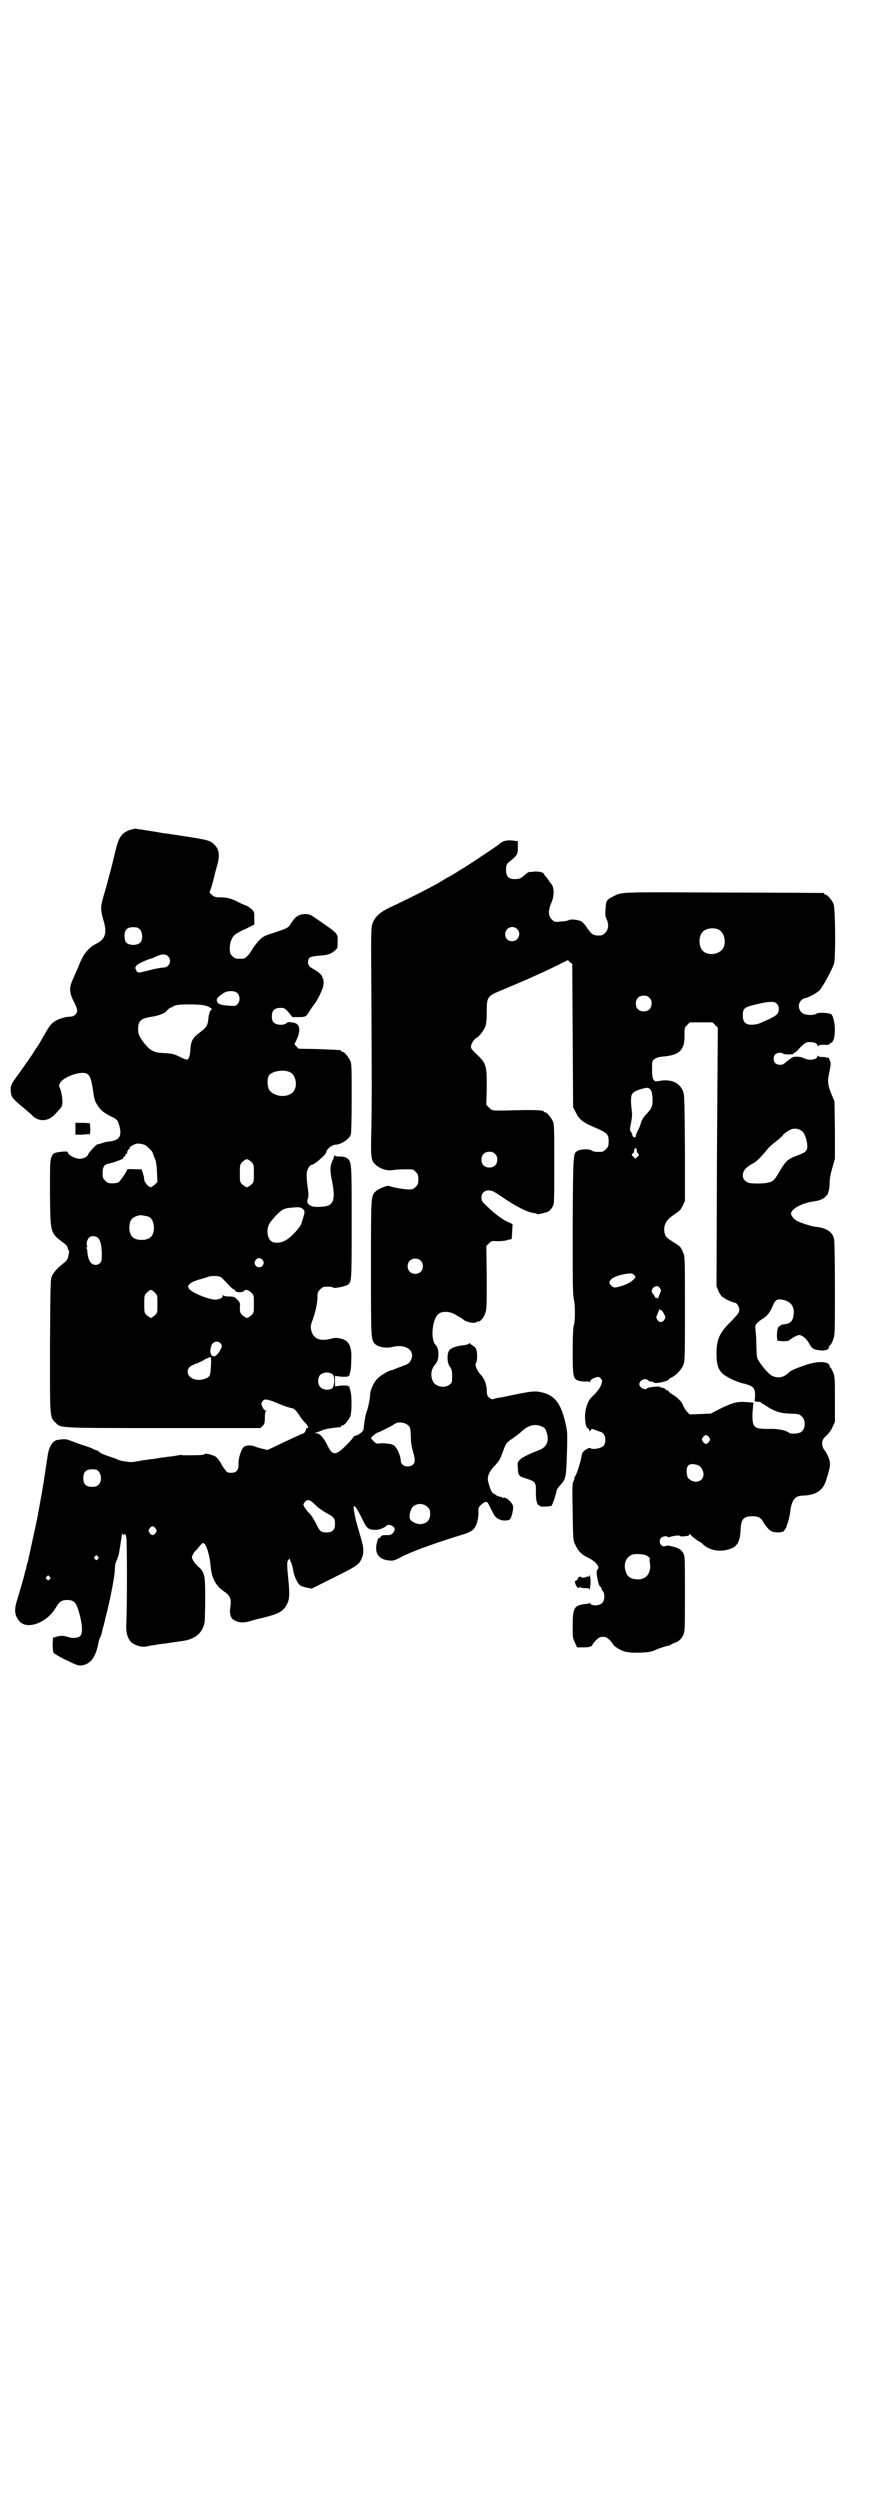 <?xml version="1.0" standalone="no"?>
<!DOCTYPE svg PUBLIC "-//W3C//DTD SVG 20010904//EN"
 "http://www.w3.org/TR/2001/REC-SVG-20010904/DTD/svg10.dtd">
<svg version="1.0" xmlns="http://www.w3.org/2000/svg"
 width="1000pt" height="2850pt" viewBox="0 0 1000 2850"
 preserveAspectRatio="xMidYMid meet">
<g transform="translate(0,2850) scale(0.5,-0.5)"
fill="#000000" stroke="none">
<path d="M297 3808 c-20 -7 -26 -16 -34 -49 -3 -12 -6 -25 -7 -29 -1 -4 -4
-16 -7 -27 -3 -11 -8 -30 -12 -43 -8 -28 -8 -32 -2 -55 10 -32 6 -46 -16 -57
-16 -8 -28 -22 -37 -44 -4 -10 -11 -26 -15 -35 -10 -21 -9 -32 1 -52 5 -9 8
-18 8 -21 0 -7 -7 -14 -16 -14 -8 0 -25 -4 -32 -9 -9 -4 -15 -11 -26 -31 -6
-10 -12 -21 -14 -24 -2 -3 -9 -13 -15 -23 -7 -10 -13 -19 -14 -20 -1 -2 -5 -7
-9 -13 -4 -6 -11 -15 -15 -21 -10 -13 -12 -20 -10 -33 1 -10 6 -15 30 -35 7
-6 16 -13 20 -18 15 -13 35 -12 50 4 18 19 18 18 17 36 -1 10 -3 19 -5 23 -3
6 -3 7 0 13 8 14 48 28 61 21 7 -4 10 -11 14 -37 3 -23 5 -27 11 -36 7 -11 15
-17 31 -25 12 -5 15 -9 18 -20 7 -25 0 -35 -26 -37 -3 0 -9 -2 -13 -3 -4 -2
-9 -3 -11 -3 -3 -1 -19 -18 -21 -23 -2 -6 -11 -10 -20 -10 -9 0 -25 8 -26 14
-1 3 -3 3 -15 2 -17 -2 -19 -3 -23 -13 -3 -8 -3 -18 -3 -83 1 -91 0 -88 31
-112 5 -3 9 -8 9 -10 0 -2 1 -4 2 -6 2 -1 2 -4 0 -13 -2 -9 -4 -12 -11 -17
-15 -12 -21 -19 -26 -28 -4 -9 -4 -10 -5 -161 0 -168 -1 -161 13 -175 12 -12
3 -12 246 -12 l221 0 5 5 c4 4 5 7 5 19 0 9 1 14 3 15 1 0 1 1 -1 1 -2 0 -5 3
-7 7 -3 7 -4 8 -1 13 4 7 9 7 29 -1 19 -8 30 -12 40 -14 5 -1 10 -7 19 -21 2
-3 6 -8 10 -12 7 -7 9 -13 4 -12 -1 0 -2 -1 -2 -1 1 -3 -4 -11 -6 -11 -1 0
-12 -5 -25 -11 -12 -6 -30 -14 -40 -19 l-17 -8 -12 3 c-6 1 -14 4 -17 5 -9 4
-22 3 -26 -2 -6 -7 -12 -27 -11 -39 0 -13 -5 -19 -17 -19 -8 0 -10 1 -15 9 -4
4 -7 11 -9 14 -3 6 -11 15 -15 16 -2 0 -4 1 -6 2 -6 2 -13 3 -15 2 -1 -2 -6
-3 -31 -3 -10 0 -18 0 -19 0 -1 1 -5 1 -10 0 -6 -1 -15 -3 -21 -3 -6 -1 -16
-2 -22 -3 -6 -1 -15 -3 -21 -3 -5 -1 -12 -2 -14 -2 -2 0 -10 -2 -17 -3 -11 -2
-16 -2 -27 0 -8 1 -15 3 -16 4 -1 1 -10 4 -19 7 -9 3 -20 7 -23 10 -3 3 -7 5
-9 5 -2 0 -4 1 -5 2 -1 1 -13 6 -27 10 -14 5 -27 10 -30 11 -5 2 -12 2 -25 0
-11 -2 -19 -15 -22 -34 -2 -13 -7 -46 -9 -59 -3 -20 -12 -69 -13 -74 0 -3 -2
-10 -3 -16 -2 -11 -18 -82 -19 -88 0 -2 -2 -8 -4 -14 -1 -7 -3 -14 -4 -16 -1
-8 -13 -47 -18 -64 -7 -22 -6 -35 5 -48 17 -21 63 -4 83 30 8 14 13 18 26 18
16 0 21 -5 28 -31 7 -25 8 -45 2 -51 -5 -5 -17 -6 -29 -2 -9 3 -17 3 -26 0
l-7 -2 -1 -15 c0 -8 1 -17 2 -19 1 -2 14 -10 29 -17 25 -12 27 -13 36 -12 20
3 32 19 38 54 1 3 2 8 4 11 2 3 3 9 4 13 2 9 2 9 4 14 0 2 1 6 2 9 0 3 3 12 5
21 9 36 18 85 18 97 0 8 1 15 4 20 2 5 4 11 5 14 4 25 7 43 7 47 0 1 1 1 2 -1
2 -3 2 -3 4 0 1 2 2 0 4 -6 2 -9 2 -166 0 -199 -1 -20 3 -33 12 -42 10 -7 22
-11 34 -9 5 1 13 3 17 3 4 1 17 3 28 4 11 2 26 4 34 5 33 4 51 20 54 47 0 4 1
28 1 52 0 51 -1 59 -17 72 -4 4 -9 10 -11 14 -3 6 -3 6 0 13 2 4 6 9 8 10 2 2
5 6 8 10 3 3 6 6 7 6 4 0 9 -10 12 -22 3 -12 4 -17 6 -37 3 -23 12 -39 29 -51
16 -10 18 -18 15 -39 -2 -14 2 -25 11 -28 9 -5 20 -5 32 -2 5 2 20 6 34 9 31
8 42 13 50 26 8 13 9 22 6 56 -4 39 -4 46 0 50 2 2 3 3 3 2 -1 0 1 -4 3 -9 2
-4 4 -13 5 -19 2 -13 10 -29 16 -33 3 -2 10 -4 16 -5 l10 -2 48 24 c50 25 59
30 64 41 8 15 7 28 -1 54 -3 11 -10 34 -11 39 0 3 -1 5 -1 5 0 0 -1 5 -3 16
-3 18 5 9 20 -22 10 -21 13 -23 31 -23 7 0 20 5 24 10 4 4 18 -2 18 -8 0 -8
-8 -15 -16 -14 -11 0 -13 0 -16 -4 -2 -3 -4 -4 -4 -3 0 5 -6 -11 -6 -20 -2
-18 10 -30 31 -31 8 -1 13 1 26 8 25 13 69 29 136 50 22 6 29 11 34 21 4 8 7
24 6 33 -1 7 1 12 11 19 7 4 9 4 13 -4 13 -27 15 -30 26 -34 7 -3 19 -2 22 1
4 5 8 22 7 30 -2 9 -17 22 -22 19 -1 -1 -2 0 -3 1 -1 1 -3 2 -4 1 -2 0 -3 0
-3 1 0 1 -1 2 -2 1 -1 -1 -3 0 -4 2 -2 1 -5 3 -7 4 -4 2 -8 12 -12 28 -2 10 2
21 14 34 10 10 13 15 18 28 8 23 9 25 22 34 7 5 17 12 21 16 17 16 32 20 49
12 6 -3 7 -5 10 -14 6 -19 -1 -33 -17 -39 -26 -10 -42 -18 -46 -24 -4 -4 -4
-7 -3 -19 1 -16 2 -17 22 -23 18 -6 20 -9 19 -31 0 -18 3 -29 7 -29 2 0 3 -1
2 -2 -1 -2 24 -1 27 1 2 3 9 22 11 33 0 3 4 9 8 13 14 16 14 16 16 77 1 42 1
46 -3 63 -10 45 -23 63 -49 71 -18 5 -24 5 -64 -3 -19 -4 -37 -8 -41 -8 -4 -1
-9 -2 -11 -3 -3 -1 -5 0 -9 3 -5 4 -6 7 -6 19 -1 14 -6 26 -15 35 -7 8 -12 20
-10 24 3 7 3 10 3 17 0 15 -3 21 -10 24 -3 2 -6 4 -6 5 0 1 -1 1 -2 0 0 -1 -5
-3 -11 -4 -15 -1 -30 -6 -34 -11 -6 -7 -6 -30 1 -38 4 -6 5 -9 5 -22 0 -13 0
-15 -6 -19 -10 -9 -32 -5 -38 8 -6 14 -4 28 7 40 8 9 8 35 -1 43 -12 13 -7 61
8 71 8 6 26 5 37 -2 15 -9 17 -10 18 -11 5 -6 28 -11 31 -6 1 1 2 2 3 1 4 -2
14 9 17 20 3 9 3 20 3 81 l-1 71 6 6 c6 6 7 6 20 5 8 0 18 1 23 3 l9 2 1 17 1
17 -15 7 c-14 8 -25 16 -46 36 -9 9 -10 11 -10 18 0 14 14 20 28 13 4 -2 14
-9 25 -16 29 -20 57 -33 69 -33 2 0 4 -1 4 -2 0 -2 21 3 27 6 2 1 6 5 8 9 5 7
5 7 5 98 0 79 0 91 -3 98 -4 9 -14 21 -18 21 -2 0 -3 1 -3 2 0 3 -25 4 -89 2
-29 0 -28 -1 -36 7 l-6 6 1 39 c0 53 0 55 -28 81 -5 5 -8 9 -8 12 0 7 7 18 13
21 7 4 16 16 20 26 2 6 3 16 3 33 0 35 1 36 38 51 16 7 31 13 33 14 2 1 12 5
21 9 20 9 45 20 73 34 l20 10 5 -5 5 -4 1 -164 1 -163 5 -9 c8 -18 17 -25 43
-36 30 -13 33 -16 33 -32 0 -11 -1 -13 -6 -18 -3 -3 -7 -6 -9 -6 -13 -1 -20 0
-24 3 -6 4 -25 3 -32 -1 -10 -6 -10 -3 -11 -170 0 -130 0 -159 3 -170 3 -15 3
-49 -1 -60 -1 -4 -2 -27 -2 -56 0 -58 1 -64 13 -68 4 -1 11 -2 16 -2 5 1 9 0
10 -1 0 -1 1 0 1 1 0 4 5 7 14 10 5 1 7 1 10 -3 4 -5 4 -5 1 -14 -2 -6 -7 -13
-14 -21 -13 -12 -15 -15 -20 -31 -5 -16 -3 -46 4 -48 2 -1 3 -3 3 -5 0 -2 0
-2 3 1 2 4 3 4 12 0 6 -2 11 -4 11 -4 1 1 3 -1 6 -4 6 -6 6 -22 0 -28 -5 -5
-25 -9 -29 -5 -3 3 -16 -5 -19 -11 -1 -3 -2 -9 -3 -13 -2 -11 -11 -38 -13 -39
-1 -1 -2 -3 -2 -5 0 -2 -1 -6 -3 -9 -2 -5 -2 -21 -1 -70 1 -62 1 -64 6 -73 6
-14 15 -23 28 -29 19 -9 30 -23 22 -28 -4 -3 2 -35 7 -39 2 -1 3 -3 3 -5 0 -1
1 -3 3 -5 5 -6 4 -22 -2 -27 -5 -6 -22 -7 -26 -2 -1 2 -3 2 -3 2 -1 -1 -5 -2
-8 -2 -27 -3 -30 -8 -30 -51 0 -24 0 -27 5 -37 l5 -11 15 0 c9 0 15 1 18 3 2
2 3 3 2 3 -1 0 3 4 7 9 8 8 10 9 17 9 7 0 9 -1 17 -9 4 -5 7 -9 7 -9 -1 0 2
-3 8 -7 13 -9 25 -12 54 -11 21 1 26 2 38 8 8 3 18 6 21 7 3 0 7 1 9 3 2 1 8
4 14 6 7 4 11 8 14 14 5 9 5 9 5 95 0 84 0 87 -4 94 -5 8 -9 11 -24 15 -8 2
-13 3 -16 1 -11 -4 -18 11 -10 19 3 3 14 5 14 2 0 -1 3 -1 7 0 8 3 21 4 22 2
0 -1 3 -1 6 -1 3 0 8 1 10 1 3 0 5 2 6 4 0 2 1 2 1 0 0 -2 16 -15 23 -18 1 0
3 -2 6 -5 14 -13 36 -18 57 -12 21 5 28 17 29 47 1 22 7 29 27 29 14 0 20 -4
25 -14 5 -8 12 -17 18 -20 7 -4 26 -4 29 1 3 3 7 11 6 11 0 0 1 4 3 8 1 4 4
15 5 23 3 28 11 38 29 38 30 1 46 12 53 35 9 29 10 35 8 44 -2 9 -9 22 -12 25
-1 1 -3 4 -4 8 -3 10 0 18 9 25 4 4 10 11 13 18 l6 13 0 51 c0 47 0 51 -4 62
-3 6 -5 11 -6 11 -1 0 -2 1 -2 3 0 11 -25 13 -54 3 -24 -8 -35 -13 -40 -18
-11 -11 -24 -13 -37 -7 -9 4 -31 31 -34 41 -1 2 -2 15 -2 27 0 12 -1 28 -2 35
-1 12 -1 12 4 18 3 3 10 8 15 11 9 6 15 15 20 27 5 13 10 17 20 15 22 -3 32
-17 27 -39 -2 -12 -9 -17 -26 -18 -2 -1 -3 -1 -3 -2 0 -1 -1 -2 -3 -2 -3 0 -6
-13 -5 -25 l1 -8 13 -1 c9 0 13 1 15 3 3 3 15 10 20 11 7 1 17 -7 23 -17 8
-15 11 -16 28 -18 9 -1 18 2 18 6 0 2 1 4 3 6 2 1 5 7 7 13 4 10 4 14 4 117 0
67 -1 109 -2 113 -4 16 -19 25 -43 27 -8 1 -31 8 -41 13 -7 4 -14 12 -14 17 0
11 27 25 53 28 13 2 20 5 26 11 3 4 6 6 5 7 0 0 1 3 2 6 1 3 2 12 2 19 0 8 2
19 6 33 l6 21 0 65 -1 66 -8 19 c-8 21 -8 27 -3 51 3 15 3 17 0 24 -2 6 -3 7
-6 5 -2 -2 -2 -2 -1 0 1 1 -1 2 -9 2 -6 0 -10 1 -11 3 0 1 -1 1 -1 -1 0 -8
-18 -11 -30 -5 -7 4 -22 5 -27 2 -3 -2 -7 -4 -20 -15 -5 -3 -15 -2 -19 2 -5 5
-5 15 0 20 4 4 14 5 17 2 3 -3 25 -3 25 0 0 1 1 2 2 2 1 -1 7 5 13 12 12 11
13 12 22 12 11 0 17 -3 17 -8 0 -2 1 -2 2 -1 0 2 6 3 13 3 9 -1 12 0 14 3 1 1
3 2 3 2 1 -1 3 2 5 7 6 16 2 53 -6 58 -7 3 -29 4 -33 1 -4 -4 -21 -4 -28 -1
-13 5 -16 22 -7 31 3 3 6 5 8 5 6 0 28 12 34 18 8 9 29 48 33 61 4 14 3 126
-1 136 -4 9 -14 21 -18 21 -2 0 -3 1 -3 2 0 1 -1 2 -2 2 -2 0 -104 1 -228 1
-246 1 -230 2 -254 -10 -13 -7 -14 -9 -15 -27 -1 -12 -1 -17 2 -23 6 -12 5
-24 -3 -32 -5 -5 -7 -6 -16 -6 -12 0 -16 4 -27 20 -3 5 -8 10 -11 12 -6 4 -25
6 -29 3 -2 -1 -10 -3 -18 -3 -14 -2 -15 -1 -21 5 -8 8 -8 20 -1 37 8 17 7 38
-1 45 -2 2 -4 5 -4 6 0 0 -3 4 -6 8 -3 3 -6 7 -6 8 0 3 -11 5 -20 5 -5 -1 -10
-1 -12 -1 -2 0 -6 -2 -9 -5 -8 -7 -13 -11 -19 -11 -19 -2 -26 4 -26 21 0 10 1
12 6 17 19 15 21 18 21 33 l0 15 -7 1 c-15 2 -23 1 -31 -4 -4 -3 -8 -6 -9 -7
-1 -1 -62 -42 -80 -53 -4 -2 -10 -6 -13 -8 -3 -2 -10 -6 -15 -9 -5 -2 -16 -9
-24 -14 -17 -10 -86 -45 -113 -57 -23 -11 -35 -22 -40 -38 -3 -10 -3 -26 -2
-170 1 -218 1 -222 0 -293 -2 -68 -1 -76 9 -85 9 -9 26 -15 38 -13 6 1 19 2
30 2 18 0 19 0 24 -6 5 -5 6 -7 6 -17 0 -10 -1 -12 -6 -17 -5 -5 -7 -6 -16 -6
-10 0 -39 5 -44 8 -4 2 -25 -6 -32 -13 -10 -10 -10 -10 -10 -173 0 -157 0
-164 8 -173 7 -8 25 -12 41 -8 32 8 54 -10 41 -32 -3 -5 -7 -8 -14 -10 -5 -2
-13 -5 -18 -7 -5 -2 -9 -4 -11 -4 -5 0 -24 -11 -32 -19 -9 -9 -17 -27 -17 -37
0 -8 -5 -33 -9 -42 -2 -6 -5 -27 -6 -37 0 -4 -11 -13 -17 -14 -3 -1 -6 -2 -6
-3 0 -3 -23 -27 -32 -33 -12 -8 -18 -6 -28 15 -8 16 -17 26 -24 26 l-5 0 5 2
c3 1 9 3 13 5 6 3 25 6 41 7 1 1 2 1 2 2 0 1 1 2 3 2 4 0 14 12 18 21 3 9 4
45 0 58 -1 3 -2 7 -2 8 0 2 0 2 -1 2 -1 -1 -2 0 -2 1 0 1 -6 1 -15 1 l-15 -2
0 12 0 12 15 -2 c9 0 15 0 15 1 0 1 1 2 2 1 1 0 1 0 1 2 0 1 1 5 2 8 1 3 2 15
2 25 2 32 -5 46 -24 50 -9 2 -13 2 -21 0 -26 -7 -41 -1 -46 18 -2 9 -2 11 3
25 7 19 11 39 11 53 0 9 1 11 6 16 3 3 7 6 9 6 11 1 20 0 21 -2 3 -2 26 3 32
6 10 7 10 4 10 143 0 137 0 137 -10 146 -3 2 -7 4 -15 4 -7 0 -13 1 -13 2 -1
1 -2 1 -2 -1 0 -2 -2 -7 -4 -11 -5 -10 -6 -22 -1 -45 7 -34 5 -50 -7 -56 -7
-4 -33 -5 -39 -2 -9 3 -12 9 -9 17 2 6 2 11 -1 30 -2 16 -2 27 -1 32 2 7 7 15
10 15 7 0 34 24 34 29 0 6 12 16 20 17 13 0 32 12 36 23 1 3 2 33 2 83 0 66 0
79 -3 85 -4 9 -14 21 -18 21 -2 0 -3 1 -3 2 0 2 -1 2 -51 4 l-46 1 -5 5 c-5 5
-5 6 -3 8 1 2 4 9 7 16 6 20 1 30 -15 31 -6 1 -10 1 -12 -2 -6 -5 -22 -5 -29
2 -3 3 -4 7 -4 14 0 13 6 19 19 19 9 0 10 0 19 -10 l9 -11 13 0 c17 0 18 1 25
12 3 6 8 12 10 15 3 3 9 13 14 23 7 15 9 21 9 29 0 6 -1 10 -2 10 -1 0 -2 1
-1 2 2 3 -10 13 -21 19 -10 5 -13 11 -11 20 2 7 5 8 24 10 20 1 28 4 37 12 6
5 6 6 6 21 0 18 3 16 -48 51 -16 11 -17 11 -28 11 -13 -1 -21 -6 -30 -21 -7
-11 -8 -11 -37 -21 -26 -8 -27 -9 -38 -20 -6 -7 -12 -15 -14 -19 -2 -3 -6 -10
-10 -14 -6 -6 -7 -7 -18 -7 -10 0 -12 1 -17 6 -5 5 -6 7 -6 18 0 13 5 26 12
31 2 2 12 8 24 13 l20 10 0 14 c0 13 0 15 -6 21 -4 3 -9 7 -12 8 -3 1 -13 5
-22 10 -15 7 -19 8 -34 9 -15 0 -18 1 -23 6 -4 3 -6 6 -5 6 1 1 7 20 11 37 0
2 3 12 6 23 7 24 5 38 -7 49 -9 9 -13 10 -78 20 -4 1 -16 2 -26 4 -10 1 -22 3
-26 4 -21 3 -30 5 -38 6 -4 0 -9 1 -10 2 0 0 -6 -1 -13 -3z m22 -227 c6 -6 7
-22 2 -29 -8 -9 -28 -8 -34 0 -2 3 -3 9 -3 15 0 13 6 19 20 19 8 0 11 -1 15
-5z m860 1 c11 -10 3 -28 -11 -28 -9 0 -16 6 -16 16 0 14 17 22 27 12z m459
-1 c16 -7 20 -37 7 -48 -12 -11 -34 -11 -43 0 -9 10 -9 32 0 42 7 8 24 11 36
6z m-1255 -61 c10 -10 3 -26 -10 -26 -4 0 -16 -2 -28 -5 -31 -8 -30 -8 -34 -2
-5 8 -2 12 12 19 7 3 15 7 17 7 3 1 7 2 9 3 2 1 7 3 11 5 10 4 18 4 23 -1z
m158 -84 c7 -7 7 -20 0 -26 -4 -4 -6 -4 -18 -3 -19 1 -27 4 -28 10 -2 6 1 9
12 17 10 8 27 8 34 2z m940 -11 c4 -4 5 -7 5 -13 0 -11 -7 -18 -18 -18 -11 0
-18 7 -18 18 0 11 7 18 18 18 6 0 9 -1 13 -5z m290 -13 c4 -4 5 -7 5 -13 0
-12 -6 -16 -41 -31 -8 -4 -20 -5 -27 -4 -10 2 -14 8 -14 21 0 17 3 19 39 27
23 5 33 5 38 0z m-1302 -5 c8 -2 18 -9 13 -9 -2 0 -6 -9 -7 -22 -1 -14 -5 -19
-18 -29 -19 -14 -22 -21 -23 -44 -1 -11 -4 -19 -8 -19 -1 0 -7 2 -13 5 -18 9
-22 9 -40 10 -22 1 -29 5 -42 20 -12 15 -16 22 -16 34 0 20 6 25 32 29 14 2
30 8 34 14 1 2 4 4 7 6 3 1 7 3 10 5 6 4 59 4 71 0z m1162 -44 c3 -3 6 -6 6
-7 0 -1 -1 -133 -2 -295 l-1 -294 5 -12 c3 -6 7 -12 9 -12 2 -1 3 -2 4 -3 2
-2 20 -10 23 -10 5 0 11 -9 11 -17 -1 -7 -3 -9 -19 -26 -26 -25 -33 -41 -33
-73 0 -23 3 -35 13 -45 8 -8 32 -20 51 -24 20 -5 24 -10 24 -27 l-1 -13 8 -1
c4 0 7 -1 7 -2 0 -1 1 -2 2 -2 1 0 6 -3 10 -6 18 -12 33 -17 55 -17 19 -1 20
-1 26 -7 9 -9 8 -28 -2 -35 -6 -4 -23 -5 -27 -2 -8 6 -25 10 -48 9 -25 0 -30
2 -34 11 -2 6 -3 20 -1 36 l1 13 -13 1 c-22 2 -31 0 -59 -13 l-25 -13 -24 -1
-24 -1 -7 7 c-3 4 -7 10 -8 13 -2 8 -12 18 -25 26 -3 2 -7 5 -8 6 0 2 -2 3 -3
3 -1 0 -4 1 -5 3 -2 2 -5 3 -7 3 -2 0 -4 1 -5 2 -1 2 -27 -1 -29 -3 -4 -6 -18
1 -18 9 0 9 13 15 20 9 1 -2 4 -3 7 -3 3 0 5 -1 6 -2 3 -4 35 3 35 8 0 1 2 2
5 3 12 6 24 19 28 31 3 8 3 25 3 128 0 111 0 118 -4 126 -4 11 -8 16 -21 23
-17 11 -19 13 -21 20 -4 16 1 29 16 40 19 13 20 14 25 24 l5 11 0 119 c-1 110
-1 121 -4 130 -8 21 -28 30 -57 24 -11 -2 -14 4 -14 26 0 19 0 20 5 24 4 3 9
5 19 6 39 3 51 15 50 50 0 15 0 16 6 22 l6 6 26 0 26 0 6 -6z m-971 -107 c16
-6 20 -36 7 -47 -15 -14 -46 -8 -54 8 -4 10 -4 25 1 32 8 9 32 13 46 7z m823
-40 c3 -3 4 -8 5 -17 1 -19 -1 -25 -11 -36 -8 -8 -14 -17 -15 -22 0 -1 -1 -4
-2 -6 0 -2 -3 -8 -5 -12 -3 -5 -5 -11 -5 -13 0 -3 -1 -3 -4 -3 -2 1 -4 3 -4 5
0 2 -1 5 -3 7 -3 4 -3 6 0 20 2 11 3 19 2 27 -1 6 -2 17 -2 24 0 17 3 20 20
26 16 5 20 5 24 0z m348 -97 c6 -7 10 -22 10 -33 0 -10 -4 -14 -24 -21 -19 -7
-25 -12 -37 -32 -13 -23 -17 -27 -27 -29 -9 -3 -38 -3 -45 -1 -8 2 -14 9 -14
16 0 12 6 19 24 29 6 2 19 16 30 29 3 5 13 14 21 20 8 6 15 13 16 14 1 4 15
13 22 15 9 2 19 -1 24 -7z m-1498 -31 c7 -6 15 -14 15 -16 0 -1 2 -6 4 -11 4
-8 5 -15 6 -33 l1 -23 -6 -6 c-4 -3 -8 -6 -9 -6 -5 0 -15 12 -15 17 0 3 -1 9
-3 14 l-3 10 -16 0 c-10 1 -17 0 -17 0 0 -4 -15 -26 -19 -29 -2 -2 -8 -3 -15
-3 -9 0 -11 1 -16 6 -5 5 -6 7 -6 15 0 18 3 22 18 25 13 3 32 11 30 12 -2 1
-1 2 1 3 2 0 3 2 3 4 0 2 1 3 2 2 1 -1 2 1 2 3 0 2 1 5 3 7 2 1 3 3 3 4 0 3 8
7 14 9 6 2 19 -1 23 -4z m1119 -10 c0 -3 1 -6 3 -8 3 -3 3 -4 -2 -8 l-4 -4 -5
5 c-4 4 -4 5 -1 7 2 1 3 4 3 6 0 2 1 4 1 5 3 2 5 1 5 -3z m-323 -9 c4 -4 5 -7
5 -13 0 -11 -7 -18 -18 -18 -11 0 -18 7 -18 18 0 11 7 18 18 18 6 0 9 -1 13
-5z m-556 -18 c6 -6 6 -7 6 -26 0 -20 0 -20 -6 -26 -4 -3 -8 -6 -10 -6 -2 0
-6 3 -10 6 -6 6 -6 6 -6 26 0 19 0 20 6 26 3 3 8 6 10 6 2 0 7 -3 10 -6z m114
-105 c7 -4 9 -8 6 -17 -1 -4 -4 -12 -5 -17 -3 -10 -21 -30 -35 -39 -9 -6 -22
-8 -31 -5 -7 3 -12 12 -12 24 0 12 3 19 17 34 14 15 20 19 33 20 18 2 22 2 27
0z m-348 -20 c7 -3 12 -13 12 -25 0 -19 -9 -28 -28 -28 -19 0 -28 9 -28 28 0
17 6 24 22 28 5 1 14 -1 22 -3z m-115 -49 c6 -6 9 -23 8 -46 0 -14 -15 -20
-25 -10 -4 5 -7 13 -8 27 0 3 -1 6 -2 6 -1 1 -1 2 1 2 1 0 2 1 1 2 -3 5 -1 15
4 20 5 5 15 5 21 -1z m375 -50 c3 -5 3 -6 1 -11 -4 -7 -14 -7 -18 0 -2 5 -2 6
1 11 4 6 11 6 16 0z m360 -1 c7 -6 7 -19 1 -25 -6 -7 -19 -7 -25 -1 -7 6 -7
19 -1 25 6 7 19 7 25 1z m488 -34 c3 -3 3 -4 -1 -8 -6 -7 -17 -13 -32 -17 -13
-4 -15 -3 -20 2 -10 8 -1 18 21 24 22 5 27 5 32 -1z m-943 -4 c2 -1 8 -8 15
-15 6 -7 13 -13 14 -13 2 0 3 -1 3 -2 0 -5 17 -6 21 -1 3 4 9 2 16 -4 6 -6 6
-6 6 -26 0 -20 0 -20 -6 -26 -4 -3 -8 -6 -10 -6 -2 0 -6 3 -10 6 -5 5 -6 7 -6
18 1 10 0 12 -6 18 -6 6 -7 7 -19 7 -7 0 -12 1 -13 3 0 1 -1 1 -1 -1 0 -5 -4
-7 -14 -9 -13 -2 -57 15 -63 25 -3 5 -3 6 2 11 3 3 10 6 19 9 7 2 18 5 23 7
10 3 23 2 29 -1z m1001 -25 c3 -5 3 -6 0 -12 -1 -3 -3 -8 -4 -10 -1 -3 -2 -3
-2 -1 -1 1 -2 2 -3 1 -1 -1 -3 2 -4 5 -2 3 -4 6 -4 6 -3 0 -2 9 2 12 5 5 11 5
15 -1z m-1152 -10 c6 -6 6 -7 6 -26 0 -20 0 -20 -6 -26 -4 -3 -8 -6 -9 -6 -1
0 -5 3 -9 6 -6 6 -6 6 -6 26 0 19 0 20 6 26 3 3 7 6 9 6 2 0 6 -3 9 -6z m1155
-40 c1 0 3 -3 6 -8 4 -8 4 -9 1 -14 -4 -7 -12 -7 -16 0 -3 5 -3 6 0 12 1 3 3
8 4 10 1 3 2 3 2 1 1 -1 2 -2 3 -1z m-1006 -75 c5 -5 5 -7 0 -17 -8 -14 -17
-18 -21 -8 -2 3 -2 8 1 19 3 9 14 12 20 6z m-21 -52 c-1 -22 -2 -25 -12 -29
-19 -8 -41 0 -41 16 0 8 6 13 17 17 9 3 19 8 21 10 1 1 11 5 14 6 1 0 2 -9 1
-20z m278 -20 c5 -4 4 -26 -1 -31 -6 -5 -21 -5 -27 2 -7 6 -7 21 -1 28 7 7 21
8 29 1z m172 -116 c5 -5 5 -6 6 -26 0 -14 2 -25 5 -34 5 -17 5 -24 0 -29 -9
-9 -28 -4 -28 8 0 8 -5 22 -10 29 -4 6 -6 8 -16 10 -7 1 -16 2 -21 1 -8 -1 -9
-1 -15 5 -3 3 -6 7 -6 7 0 2 13 13 16 13 2 0 34 16 39 20 7 5 23 3 30 -4z
m686 -27 c3 -5 3 -5 0 -10 -2 -3 -5 -5 -7 -5 -2 0 -5 2 -7 5 -3 5 -3 5 0 10 2
3 5 5 7 5 2 0 5 -2 7 -5z m-27 -63 c13 -4 19 -24 10 -33 -6 -7 -20 -7 -27 0
-5 3 -6 6 -7 16 -1 17 6 22 24 17z m-1365 -15 c7 -8 7 -23 0 -30 -4 -4 -7 -5
-15 -5 -14 0 -20 6 -20 20 0 14 6 20 20 20 9 0 12 -1 15 -5z m485 -68 c3 -2 8
-7 12 -11 4 -4 14 -11 23 -16 17 -9 19 -12 19 -25 0 -13 -6 -19 -19 -19 -13 0
-16 2 -25 22 -5 9 -11 19 -15 22 -3 3 -8 9 -10 13 -4 6 -4 7 0 12 5 6 8 6 15
2z m265 -13 c5 -5 6 -7 6 -16 0 -14 -8 -22 -22 -23 -10 0 -22 6 -24 12 -3 7 1
22 7 28 9 8 24 8 33 -1z m-620 -49 c3 -5 3 -5 0 -10 -2 -3 -5 -5 -7 -5 -2 0
-5 2 -7 5 -3 5 -3 5 0 10 2 3 5 5 7 5 2 0 5 -2 7 -5z m1118 -61 c4 -1 11 -8 9
-8 -1 0 -1 -4 0 -9 4 -23 -8 -39 -29 -38 -16 1 -23 6 -27 21 -4 15 2 30 15 35
6 3 24 2 32 -1z m-1250 -3 c3 -3 3 -3 0 -6 -3 -3 -3 -3 -6 0 -3 2 -3 3 -1 6 4
4 4 4 7 0z m-110 -46 c3 -3 3 -3 0 -6 -3 -3 -3 -3 -6 0 -3 2 -3 3 -1 6 4 4 4
4 7 0z"/>
<path d="M172 3127 l0 -14 15 0 c9 1 17 1 18 1 0 0 1 6 1 13 l-1 12 -16 1 -17
0 0 -13z"/>
<path d="M1344 2108 c0 -2 -1 -4 -2 -3 -1 1 -3 1 -4 0 -3 -2 -12 -3 -12 -1 0
1 -2 1 -4 1 -2 0 -3 -1 -3 -1 1 -2 -6 -10 -8 -9 -1 2 0 -3 2 -8 3 -7 6 -9 9
-6 1 1 2 1 2 0 0 -1 4 -2 10 -2 9 0 10 0 10 -4 0 -2 1 1 2 8 1 6 1 16 0 21 -1
5 -2 7 -2 4z"/>
</g>
</svg>
